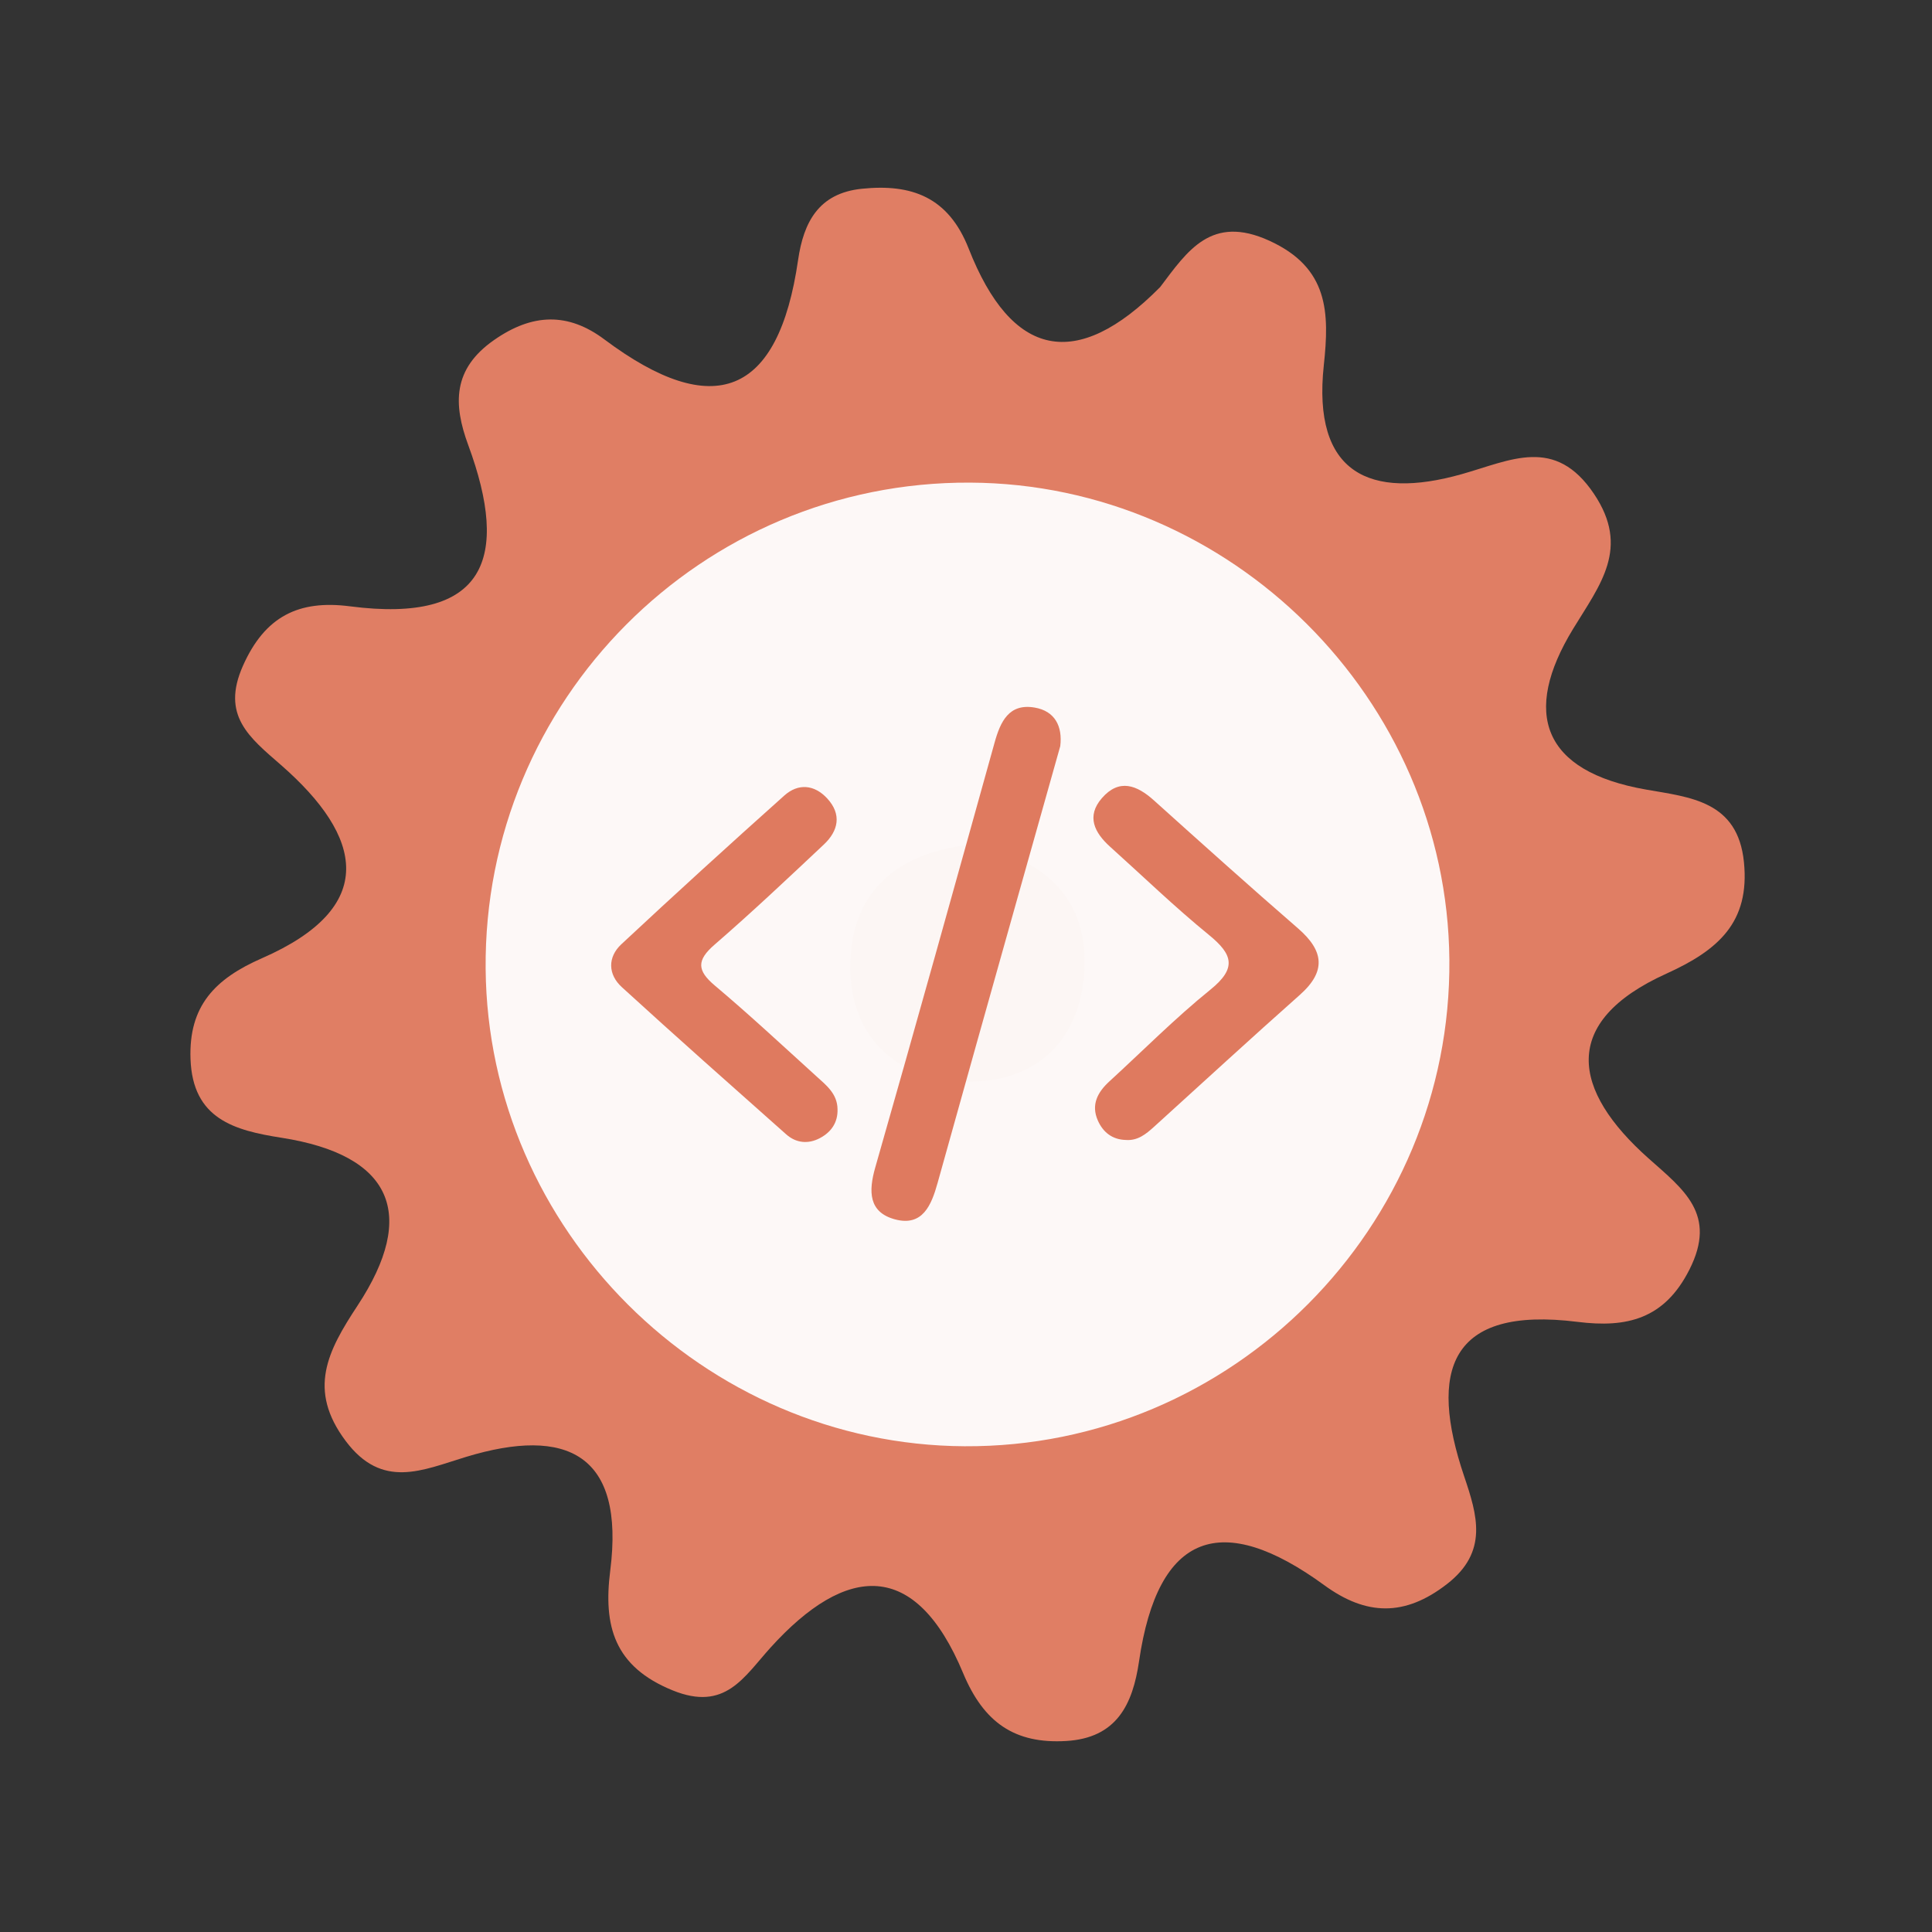 <?xml version="1.0" encoding="utf-8"?>
<!-- Generator: Adobe Illustrator 26.0.1, SVG Export Plug-In . SVG Version: 6.00 Build 0)  -->
<svg version="1.1" id="Calque_1" xmlns="http://www.w3.org/2000/svg" xmlns:xlink="http://www.w3.org/1999/xlink" x="0px" y="0px"
	 viewBox="0 0 400 400" style="enable-background:new 0 0 400 400;" xml:space="preserve">
<rect x="0" y="0" width="400" height="400" fill="#333333" stroke="none"/>
<style type="text/css">
	.st0{fill:#E07E64;}
	.st1{fill:#FDF8F7;}
	.st2{fill:#FCF6F4;}
	.st3{fill:#DF7A5F;}
</style>
<g>
	<g>
		<g>
			<path class="st0" d="M240.195,59.439c5.649-7.475,10.584-15.1,22.62-9.595c12.285,5.618,12.444,14.852,11.263,25.796
				c-2.401,22.37,9.507,27.92,28.589,22.519c10.158-2.871,19.29-7.9,27.345,4.086c7.529,11.205,1.307,18.749-4.305,27.936
				c-10.676,17.486-6.357,29.533,15.066,33.286c9.164,1.609,19.013,2.351,20.29,15.012c1.264,12.495-5.335,18.244-16.05,23.101
				c-22.153,10.032-19.495,24.194-3.723,38.229c7.299,6.495,14.288,11.584,8.484,23.057c-5.175,10.248-12.953,12.089-23.142,10.815
				c-26.664-3.347-30.861,10.158-23.499,31.957c2.722,8.066,5.058,15.635-3.527,22.304c-8.755,6.81-16.749,6.586-25.421,0.262
				c-21.185-15.452-34.449-11.054-38.356,15.731c-1.314,8.991-4.65,15.913-15.111,16.52c-10.649,0.624-17.049-3.831-21.306-14.034
				c-9.868-23.68-24.199-22.609-39.868-5.317c-5.552,6.125-9.394,13.289-20.256,8.878c-12.139-4.926-14.406-13.335-12.942-24.819
				c3.061-24.119-8.998-29.87-29.862-23.526c-9.04,2.743-17.355,6.829-24.95-3.349c-7.884-10.562-3.73-18.526,2.489-27.97
				c12.491-18.966,7.153-31.184-15.737-34.758c-9.725-1.524-18.415-3.866-18.841-16.329c-0.383-10.943,5.028-16.573,14.805-20.848
				c24.188-10.589,20.949-25.14,3.935-39.991c-6.577-5.737-12.453-10.262-7.889-20.538c4.555-10.256,11.565-13.698,22.168-12.322
				c28.142,3.648,33.13-9.939,24.484-33.376c-3.129-8.473-3.262-15.761,5.351-21.762c7.965-5.564,15.343-5.727,22.838-0.118
				c22.647,16.943,36.025,11.682,40.099-16.443c1.136-7.831,4.257-13.826,13.177-14.75c10.326-1.069,17.948,1.701,22.144,12.388
				C209.428,74.059,222.823,77.012,240.195,59.439z"/>
			<path class="st1" d="M300.076,198.691c0.49,55.42-44.98,101.05-100.37,100.74c-54.01-0.3-98.69-44.85-99.16-98.84
				c-0.48-55.59,44.71-100.95,100.3-100.67C254.876,100.181,299.596,144.711,300.076,198.691z"/>
			<path class="st2" d="M201.566,174.821c13.89,2.81,23.26,10.52,22.99,24.77c-0.29,15.63-10.01,25.07-25.68,24.3
				c-13.94-0.68-23.04-9.88-22.84-24.11C176.256,184.041,186.426,176.281,201.566,174.821z"/>
			<g>
				<g>
					<g>
						<path class="st3" d="M219.515,154.478c-3.03,10.753-6.037,21.41-9.032,32.067c-5.466,19.455-10.952,38.902-16.366,58.373
							c-1.279,4.603-3.106,9.073-8.823,7.536c-5.452-1.467-5.505-5.764-4.08-10.748c8.373-29.276,16.537-58.614,24.701-87.949
							c1.216-4.371,2.982-8.18,8.312-7.261C218.417,147.217,220.012,150.383,219.515,154.478z"/>
						<path class="st3" d="M173.4,229.604c0.101,2.816-1.326,4.808-3.665,6.039c-2.407,1.268-4.913,1.035-6.974-0.799
							c-11.387-10.113-22.793-20.207-34.033-30.481c-2.869-2.623-2.942-6.2-0.09-8.862c11.13-10.391,22.397-20.643,33.749-30.795
							c2.885-2.578,6.227-2.278,8.885,0.61c3.04,3.303,2.304,6.699-0.699,9.526c-7.461,7.025-14.922,14.058-22.661,20.768
							c-3.682,3.194-3.624,5.315,0.068,8.422c7.199,6.064,14.091,12.493,21.066,18.818
							C171.076,224.693,173.349,226.451,173.4,229.604z"/>
						<path class="st3" d="M233.091,236.017c-2.805-0.071-4.721-1.598-5.793-4.022c-1.448-3.274-0.052-5.873,2.395-8.11
							c6.948-6.358,13.598-13.084,20.909-18.988c5.505-4.447,4.639-7.304-0.309-11.334c-7.077-5.768-13.661-12.143-20.456-18.253
							c-3.243-2.918-4.975-6.314-1.692-10.079c3.57-4.09,7.229-2.703,10.785,0.501c9.885,8.892,19.777,17.776,29.821,26.487
							c5.327,4.62,5.887,8.863,0.369,13.758c-10.153,9.006-20.14,18.2-30.196,27.318
							C237.258,234.805,235.548,236.206,233.091,236.017z"/>
					</g>
				</g>
			</g>
		</g>
	</g>
</g>
<g>
</g>
<g>
</g>
<g>
</g>
<g>
</g>
<g>
</g>
<g>
</g>
<g>
</g>
<g>
</g>
<g>
</g>
<g>
</g>
<g>
</g>
<g>
</g>
<g>
</g>
<g>
</g>
<g>
</g>
</svg>
